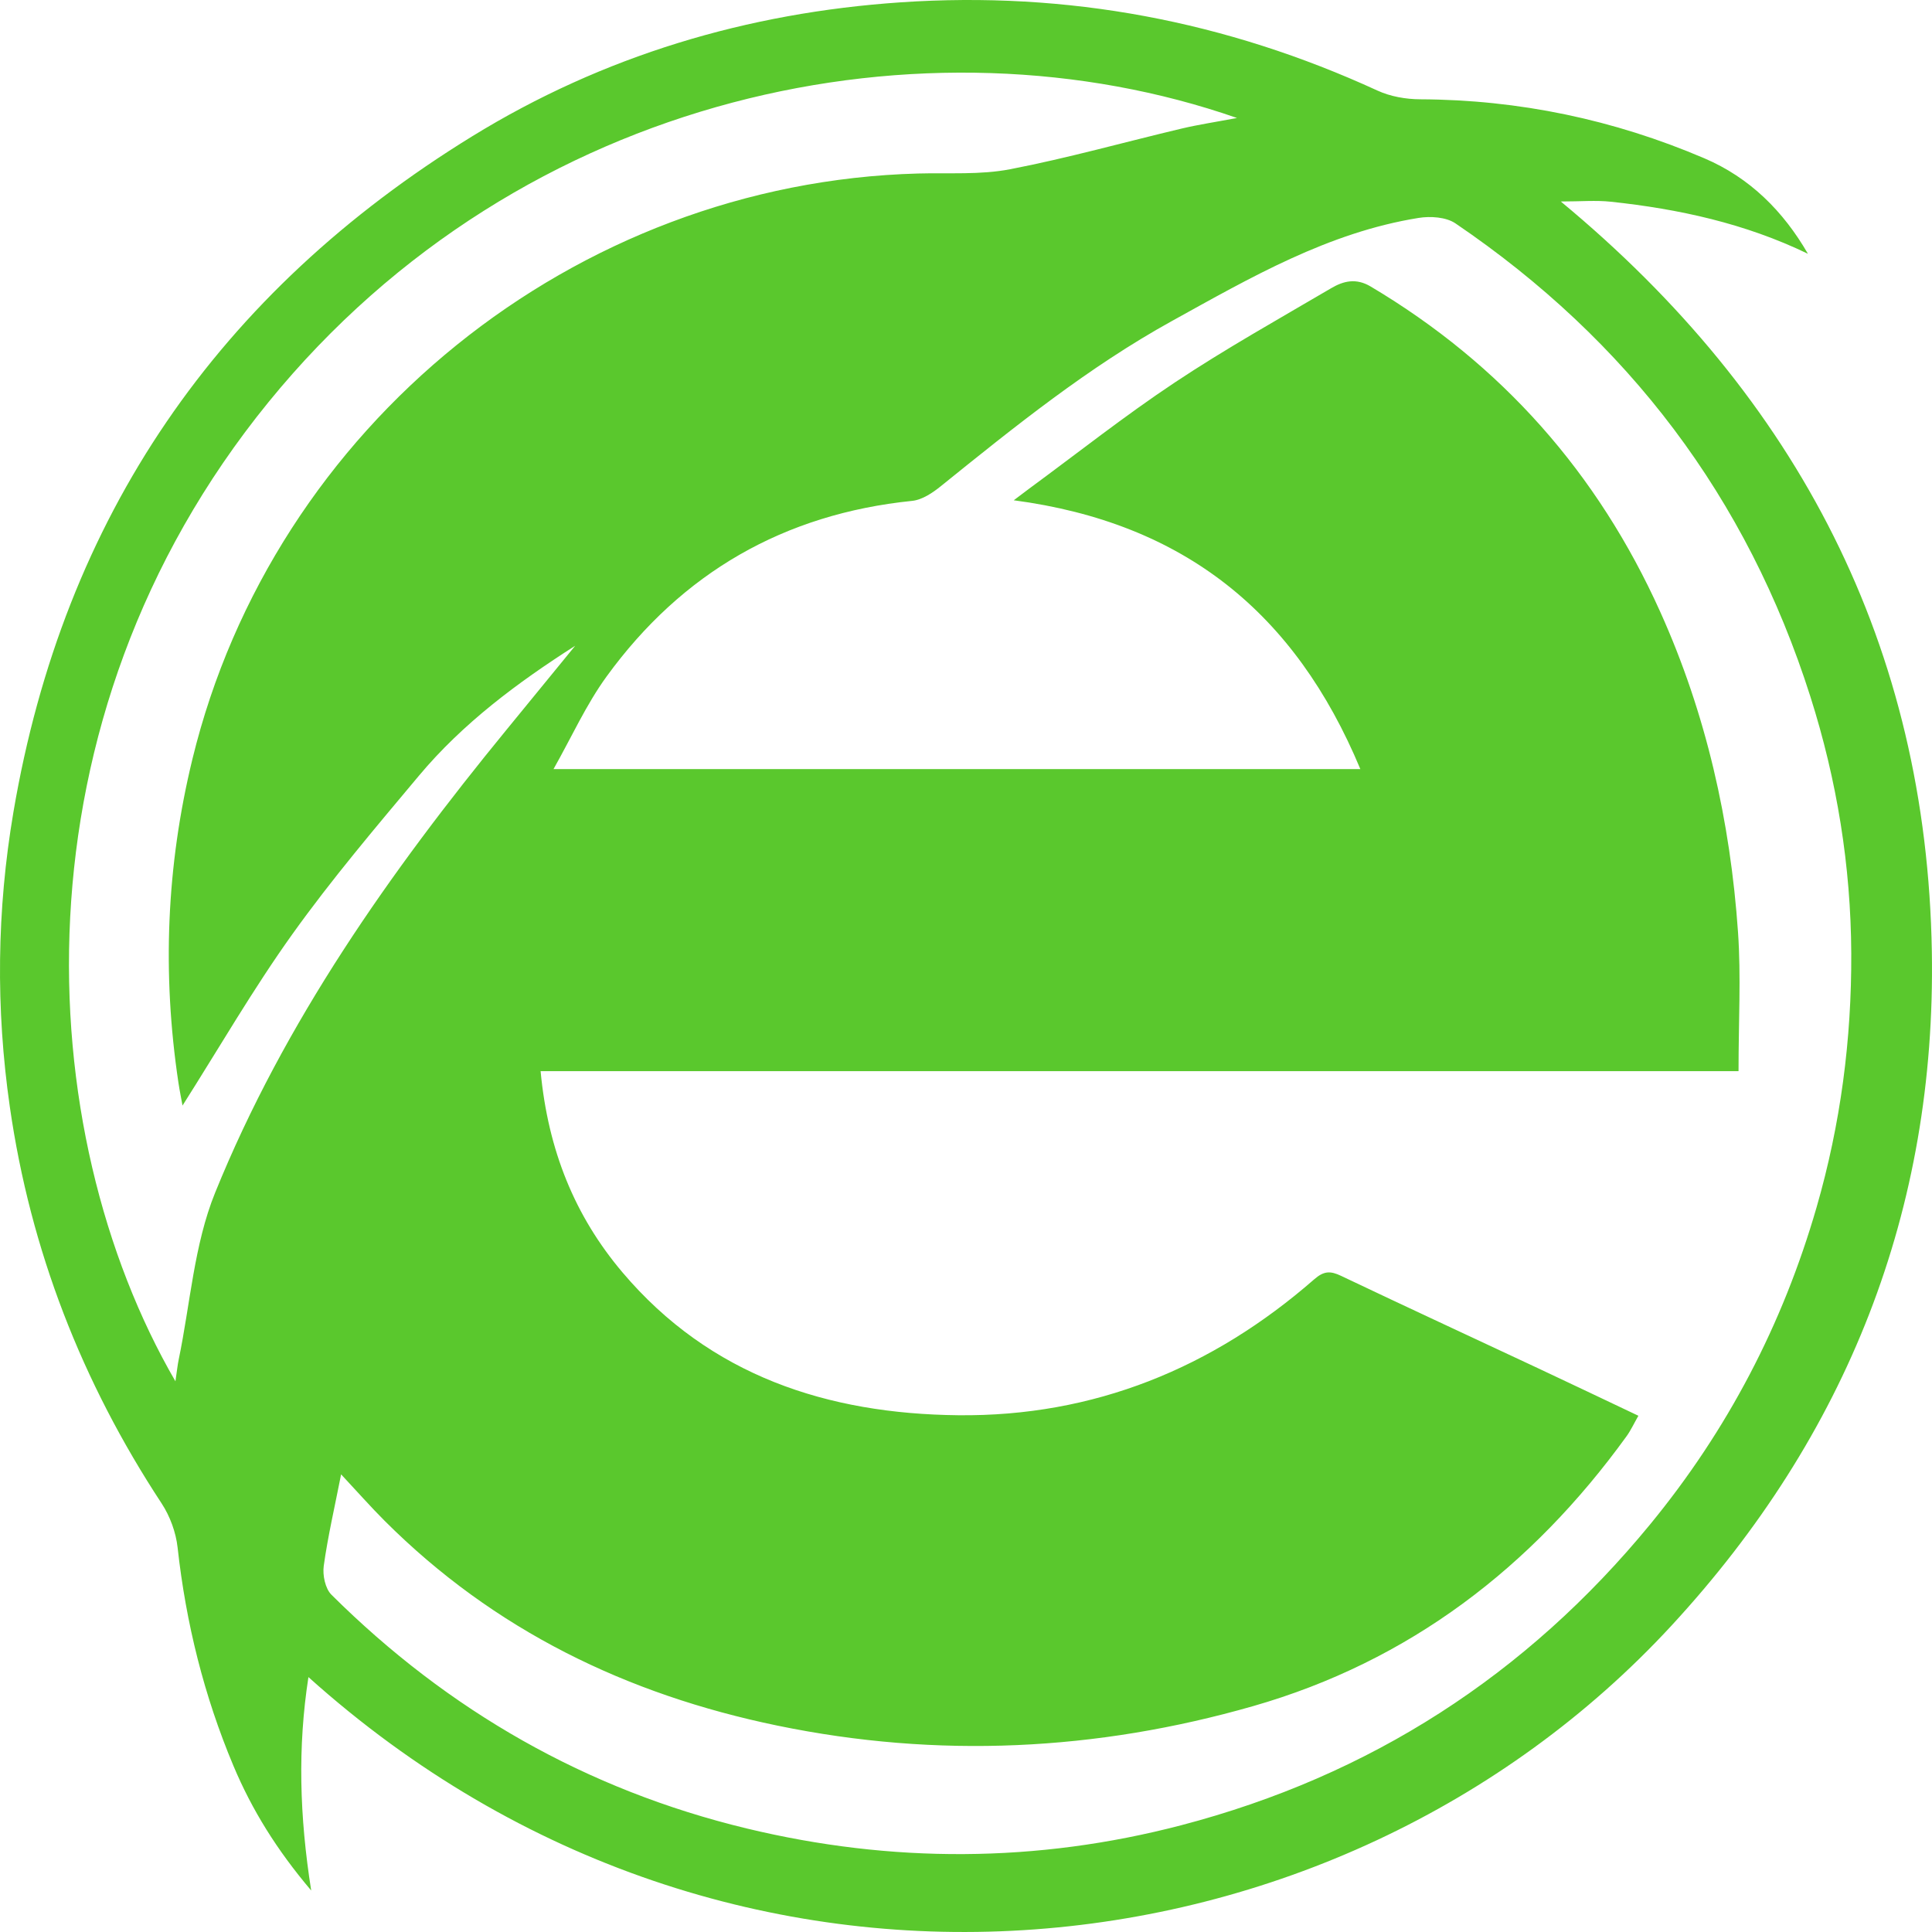 <svg class="icon" style="width: 1em; height: 1em;vertical-align: middle;fill: currentColor;overflow: hidden;" viewBox="0 0 1024 1024" version="1.1" xmlns="http://www.w3.org/2000/svg"><path d="M958.244 134.515c-33.298-16.109-68.41-23.743-104.463-27.597-7.92-0.848-16.01-0.125-26.531-0.125C953.436 211.25 1021.194 342.95 1023.919 504.4c2.309 136.7-44.828 256.318-138.022 357.239-177.47 192.193-497.773 229.087-722.417 27.259-5.771 37.258-4.731 73.756 1.462 113.104-18.232-21.498-31.42-42.771-41.206-66.061-15.578-37.074-25.186-75.682-29.598-115.697-0.89-8.071-4.038-16.653-8.507-23.451C43.4 732.557 16.124 662.584 5.204 586.612-2.28 534.56-1.739 482.498 7.13 430.333 33.729 273.888 115.792 154.959 250.297 72.23 319.631 29.587 395.921 6.753 477.444 1.229c88.36-5.985 172.373 9.918 252.705 46.806 6.815 3.129 14.999 4.56 22.556 4.592 52.394 0.228 102.592 10.741 150.657 31.283 24.039 10.275 41.772 27.933 54.882 50.605zM180.793 781.437c-3.434 17.476-7.027 32.89-9.2 48.503-0.683 4.909 0.777 12.018 4.072 15.296 61.884 61.525 135.3 103.454 220.13 123.896 76.62 18.464 153.679 18.313 230.254-1.711 100.158-26.191 182.979-79.631 248.537-159.445 40.958-49.866 70.28-105.919 88.243-168.1 12.74-44.104 18.593-89.031 18.378-134.599-0.22-46.301-7.566-91.688-21.679-136.086-33.557-105.558-96.713-188.762-188.11-250.795-4.951-3.362-13.242-3.906-19.515-2.896-47.906 7.694-89.099 31.62-130.723 54.623-44.293 24.474-83.406 56.002-122.55 87.589-4.355 3.519-9.855 7.212-15.14 7.753-67.97 6.949-122.042 38.126-161.964 93.063-10.904 15.008-18.646 32.305-28.159 49.117h427.646c-34.55-82.875-93.391-130.501-183.706-142.491 4.277-3.229 6.071-4.614 7.897-5.955 25.75-18.914 50.854-38.794 77.438-56.461 26.874-17.856 55.128-33.667 82.979-50.027 6.407-3.762 13.095-5.468 20.841-0.866 69.471 41.287 120.348 98.899 153.479 172.404 24.374 54.074 37.16 111.029 41.244 169.887 1.629 23.462 0.268 47.132 0.268 73.598h-634.93c3.949 42.05 18.217 76.925 43.414 106.673 46.41 54.797 108.738 74.977 177.938 75.7 71.845 0.752 134.71-24.91 188.667-72.036 5.145-4.493 8.567-4.546 14.25-1.841 34.715 16.538 69.626 32.661 104.44 48.985 17.451 8.182 34.843 16.492 53.145 25.168-2.443 4.271-4.045 7.771-6.255 10.828C811.904 830.677 746.93 880.572 664.103 904.3c-82.871 23.741-167.079 27.866-252.055 10.31-79.833-16.493-150.209-50.591-208.198-108.563-7.384-7.38-14.296-15.231-23.057-24.61z m-87.811-49.319c0.832-5.614 1.122-8.589 1.727-11.499 6.153-29.609 8.133-60.923 19.324-88.503 36.758-90.594 92.643-169.871 154.319-245.198 12.181-14.876 24.344-29.765 36.515-44.649-30.652 19.561-59.525 41.063-82.792 68.835-23.009 27.467-46.263 54.884-67.083 83.981-20.905 29.216-38.939 60.483-58.25 90.881-0.605-3.36-1.512-7.741-2.176-12.159-8.65-57.641-6.415-114.668 7.421-171.488 42.968-176.45 202.432-305.4 384.596-310.357 16.284-0.443 32.948 0.791 48.762-2.257 30.56-5.889 60.611-14.373 90.929-21.559 8.872-2.106 17.922-3.454 29.365-5.615C491.982 5.529 277.054 47.67 142.336 213.1 4.757 382.048 15.996 599.435 92.982 732.118z" fill="#5ac82d" /></svg>